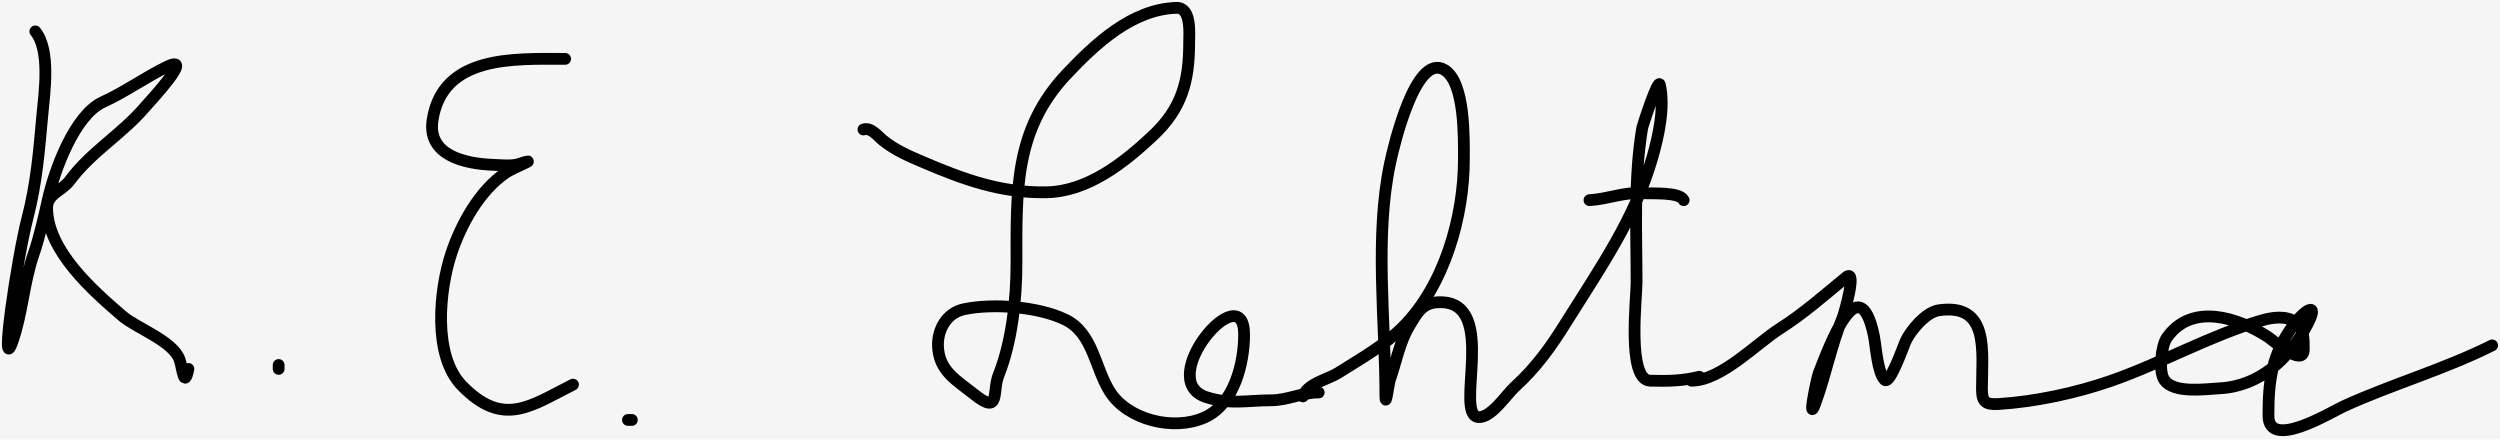 <svg width="637" height="112" viewBox="0 0 637 112" fill="none" xmlns="http://www.w3.org/2000/svg">
<rect width="637" height="112" fill="#F5F5F5"/>
<path id= "path-to-animate" d="M9 8C12.944 12.82 11.3 23.703 10.778 29.444C9.952 38.533 9.309 46.684 7 55.556C4.35 65.737 -0.219 96.83 3.222 86.889C5.741 79.613 6.079 71.898 8.556 64.778C10.007 60.604 11.254 55.137 12.222 50.778C13.864 43.388 19.012 29.277 26.222 26C31.851 23.442 36.962 19.717 42.556 17C49.76 13.501 38.328 25.672 37 27.222C30.874 34.37 23.298 38.569 17.778 46C15.782 48.687 11.938 49.359 12 53.111C12.178 63.939 23.497 73.933 31.222 80.556C34.809 83.629 44.125 86.893 45.778 91.667C46.453 93.618 46.92 99.401 48 94" stroke="black" stroke-width="3" stroke-linecap="round"/>
<path id="path-to-animate" d="M71 94V93" stroke="black" stroke-width="3" stroke-linecap="round"/>
<path id="path-to-animate" d="M431 97C438.51 97 447.601 87.489 453.444 83.778C459.612 79.861 464.825 75.209 470.444 70.611C473.253 68.313 469.921 79.892 469.556 80.778C466.615 87.906 465.221 95.451 462.556 102.722C460.451 108.462 462.879 96.43 463.444 95C466.147 88.167 473.639 67.504 477.444 85.445C477.984 87.99 478.335 94.891 480.222 96.778C481.552 98.108 485.034 88.091 485.5 87.056C486.771 84.232 490.717 79.525 494 79.056C507.022 77.195 505 89.616 505 99C505 102.245 505.686 103.169 509.278 102.944C518.543 102.365 528.935 100.131 537.667 97.111C550.732 92.592 563.115 85.465 576.389 81.611C578.946 80.869 582.43 80.375 584.778 82C587.125 83.625 587 86.468 587 89C587 93.764 579.182 86.678 577.778 85.778C570.171 80.899 558.412 77.054 552.111 86.056C550.703 88.068 549.962 94.554 551.444 96.778C553.836 100.366 562.029 99.114 565.5 98.945C575.802 98.442 583.437 91.25 587.944 82.611C591.06 76.641 587.338 78.803 584.333 82.889C578.8 90.414 578 96.943 578 105.889C578 114.866 593.81 105.044 597.333 103.444C609.758 97.803 622.753 94.123 635 88" stroke="black" stroke-width="3" stroke-linecap="round"/>
<path id="path-to-animate" d="M144 15C131.128 15 112.827 13.95 110.222 30.556C108.81 39.556 118.367 41.745 125.778 42C127.766 42.069 130.315 42.391 132.222 41.778C138.15 39.872 130.955 42.597 128.889 44C122.176 48.559 117.491 57.082 115 64.556C111.943 73.727 110.218 90.525 117.667 98.222C128.234 109.141 135.291 103.355 146 98" stroke="black" stroke-width="3" stroke-linecap="round"/>
<path id="path-to-animate" d="M161 107H160" stroke="black" stroke-width="3" stroke-linecap="round"/>
<path id="path-to-animate" d="M220 33C221.925 32.358 223.675 34.714 225 35.778C228.072 38.244 231.404 39.686 235 41.222C245.484 45.702 254.981 49.184 266.556 49C277.119 48.832 286.344 41.533 293.778 34.556C301.133 27.652 303 20.662 303 10.889C303 8.683 303.647 1.886 299.778 2C288.437 2.334 279.076 11.167 271.778 18.889C258.351 33.094 259 48.887 259 67.111C259 76.229 257.838 87.072 254.444 95.556C252.765 99.754 254.99 105.851 248.333 100.556C243.754 96.912 239.234 94.545 239 88.222C238.845 84.04 241.134 79.722 245.667 78.778C252.981 77.254 264.568 78.099 271.444 81.445C278.527 84.89 278.94 93.691 282.778 99.778C287.335 107.007 299.093 109.927 307 106.333C314.437 102.953 317 92.634 317 85.222C317 69.865 293.812 96.938 307.444 101.222C313.571 103.148 317.749 102 323.778 102C328.149 102 331.699 100 336 100" stroke="black" stroke-width="3" stroke-linecap="round"/>
<path id="path-to-animate" d="M332 101C333.109 97.674 338.252 96.74 341 95C346.565 91.476 352.771 88.007 357.444 83.333C368.027 72.751 373 55.221 373 40.611C373 35.421 373.348 20.924 368 17.778C360.66 13.46 355.089 37.391 354.222 41.444C350.199 60.266 353 81.599 353 100.889C353 104.252 353.841 97.66 354.111 96.889C355.626 92.561 356.635 87.165 359 83.222C361.271 79.436 362.464 77 367 77C381.92 77 370.328 105.786 376.722 106.278C379.946 106.526 383.901 100.458 386 98.555C391.37 93.689 395.162 88.374 399 82.222C407.519 68.568 416.502 55.846 421 40.222C422.58 34.734 424.23 27.397 422.944 21.611C422.523 19.717 418.51 32.165 418.444 32.556C416.275 45.506 417 58.921 417 72C417 76.035 414.514 96.831 420.444 97C424.836 97.126 428.793 97.052 433 96" stroke="black" stroke-width="3" stroke-linecap="round"/>
<path id="path-to-animate" d="M405 51C409.697 50.739 413.783 48.866 418.667 49.222C420.934 49.388 427.922 48.845 429 51" stroke="black" stroke-width="3" stroke-linecap="round"/>
</svg>
